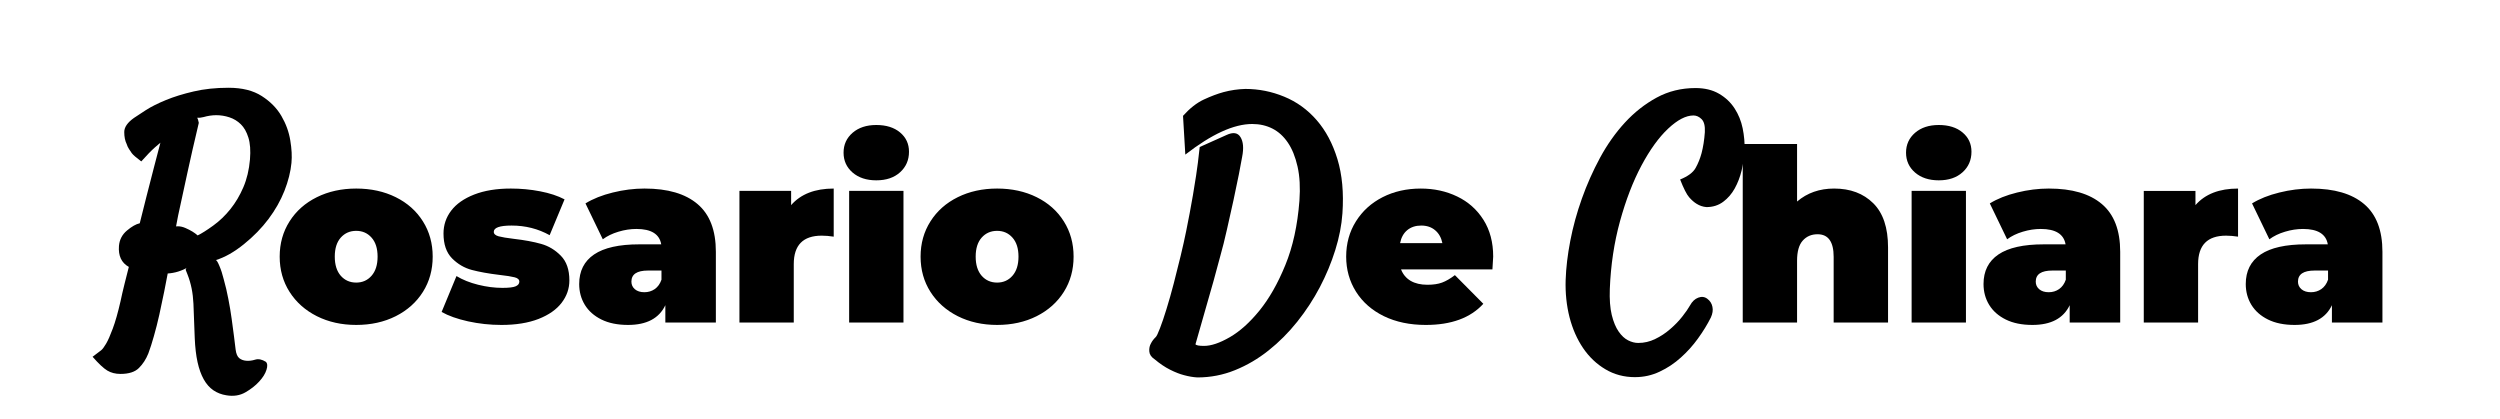 <svg version="1.1" viewBox="0.0 0.0 665.063 111.562" fill="none" stroke="none" stroke-linecap="square" stroke-miterlimit="10" xmlns:xlink="http://www.w3.org/1999/xlink" xmlns="http://www.w3.org/2000/svg"><clipPath id="p.0"><path d="m0 0l665.063 0l0 111.562l-665.063 0l0 -111.562z" clip-rule="nonzero"/></clipPath><g clip-path="url(#p.0)"><path fill="#000000" fill-opacity="0.0" d="m0 0l665.063 0l0 111.562l-665.063 0z" fill-rule="evenodd"/><path fill="#000000" fill-opacity="0.0" d="m0 0l665.071 0l0 111.559l-665.071 0z" fill-rule="evenodd"/><path fill="#000000" d="m44.762 66.409q-0.203 -0.922 0.688 -1.109q0.906 -0.188 1.109 0.797q-0.797 0.625 -1.172 0.234q0.344 0.031 -0.625 0.078zm32.781 -23.125q-0.344 3.594 -1.875 7.484q-1.531 3.875 -4.234 7.484q-2.703 3.609 -6.562 6.719q-3.844 3.109 -7.484 4.234q0.312 -0.062 0.969 1.516q0.672 1.562 1.156 3.547q0.719 2.547 1.234 5.266q0.531 2.703 0.875 5.234q0.359 2.516 0.625 4.672q0.281 2.156 0.438 3.562q0.219 1.672 0.969 2.281q0.766 0.609 1.875 0.688q1.109 0.094 2.375 -0.297q1.266 -0.391 2.828 0.578q0.641 0.641 0.156 2.141q-0.469 1.516 -1.938 3.109q-1.469 1.609 -3.672 2.875q-2.203 1.266 -5.047 0.781q-1.922 -0.297 -3.453 -1.328q-1.516 -1.031 -2.578 -2.922q-1.047 -1.875 -1.641 -4.562q-0.594 -2.688 -0.75 -6.438q-0.156 -4.844 -0.344 -9.109q-0.188 -4.281 -1.578 -7.781q-0.234 -0.625 -0.438 -1.109q-0.188 -0.5 0.609 -0.844q-2.594 1.516 -5.438 1.688q-0.312 1.703 -0.938 4.844q-0.625 3.141 -1.297 6.141q-0.672 3.0 -1.438 5.672q-0.75 2.672 -1.484 4.625q-0.922 2.297 -2.5 3.859q-1.562 1.578 -4.906 1.578q-2.016 0 -3.5 -0.891q-1.484 -0.891 -3.922 -3.672q1.734 -1.312 2.266 -1.719q0.531 -0.406 1.312 -1.734q0.781 -1.312 1.781 -4.016q1.016 -2.688 2.078 -7.312q0.406 -1.969 1.062 -4.609q0.672 -2.641 1.141 -4.516q-2.938 -1.625 -2.625 -5.594q0.219 -2.484 2.125 -4.078q1.906 -1.609 3.406 -1.938q0.766 -3.078 1.812 -7.219q1.062 -4.141 2.0 -7.781q0.938 -3.641 1.719 -6.578q0.797 -2.938 1.812 -2.75q0.641 0.797 -0.719 1.922q-1.219 1.0 -2.625 2.25q-1.391 1.234 -3.594 3.703q-2.047 -1.531 -2.531 -2.203q-0.484 -0.688 -0.734 -1.094q-0.422 -0.656 -0.609 -1.297q-0.656 -1.312 -0.656 -3.219q0 -1.922 2.578 -3.75q1.047 -0.719 3.188 -2.094q2.156 -1.375 5.328 -2.672q3.188 -1.312 7.359 -2.281q4.188 -0.984 9.297 -0.984q5.406 0 8.828 2.203q3.422 2.188 5.234 5.312q1.812 3.109 2.359 6.5q0.562 3.375 0.312 5.922zm-24.969 19.344q1.594 -0.766 4.141 -2.609q2.547 -1.844 4.594 -4.406q2.047 -2.562 3.438 -5.812q1.391 -3.25 1.75 -7.359q0.297 -3.578 -0.422 -5.844q-0.703 -2.266 -2.016 -3.547q-1.312 -1.281 -3.047 -1.844q-1.719 -0.562 -3.484 -0.562q-1.641 0 -3.375 0.5q-1.734 0.484 -3.859 -0.219q0.859 -1.359 1.562 -0.656q0.297 0.438 0.562 0.938q0.281 0.484 0.469 1.484q-1.875 7.906 -2.969 12.984q-1.078 5.078 -1.797 8.281q-0.844 3.719 -1.234 6.0q-0.078 0.266 -0.109 0.562q-0.031 0.297 -1.281 0.125q1.766 -0.891 3.844 0.016q2.078 0.906 3.234 1.969z" fill-rule="nonzero"/><path fill="#000000" d="m94.762 86.441q-5.828 0 -10.469 -2.328q-4.641 -2.344 -7.266 -6.469q-2.625 -4.125 -2.625 -9.375q0 -5.25 2.625 -9.375q2.625 -4.141 7.266 -6.438q4.641 -2.297 10.469 -2.297q5.875 0 10.516 2.297q4.641 2.297 7.234 6.438q2.594 4.125 2.594 9.375q0 5.25 -2.594 9.375q-2.594 4.125 -7.234 6.469q-4.641 2.328 -10.516 2.328zm0 -11.266q2.484 0 4.078 -1.812q1.609 -1.828 1.609 -5.094q0 -3.266 -1.609 -5.062q-1.594 -1.797 -4.078 -1.797q-2.5 0 -4.109 1.797q-1.594 1.797 -1.594 5.062q0 3.266 1.594 5.094q1.609 1.812 4.109 1.812zm38.579 11.266q-4.469 0 -8.828 -0.953q-4.344 -0.969 -7.031 -2.5l3.953 -9.547q2.438 1.484 5.766 2.312q3.328 0.828 6.469 0.828q2.5 0 3.484 -0.406q1.0 -0.422 1.0 -1.25q0 -0.844 -1.25 -1.156q-1.25 -0.328 -4.062 -0.641q-4.297 -0.516 -7.312 -1.312q-3.0 -0.797 -5.281 -3.094q-2.266 -2.312 -2.266 -6.609q0 -3.391 2.047 -6.078q2.047 -2.688 6.109 -4.281q4.078 -1.594 9.766 -1.594q3.969 0 7.781 0.734q3.812 0.734 6.5 2.141l-3.969 9.531q-4.609 -2.562 -10.125 -2.562q-4.734 0 -4.734 1.672q0 0.828 1.281 1.188q1.281 0.344 4.031 0.672q4.297 0.5 7.266 1.344q2.984 0.828 5.25 3.141q2.281 2.297 2.281 6.578q0 3.266 -2.062 5.953q-2.047 2.688 -6.141 4.297q-4.094 1.594 -9.922 1.594zm38.144 -36.281q9.219 0 14.078 4.125q4.875 4.125 4.875 12.703l0 18.812l-13.438 0l0 -4.609q-2.5 5.25 -9.922 5.25q-4.172 0 -7.078 -1.438q-2.906 -1.438 -4.422 -3.906q-1.5 -2.469 -1.5 -5.531q0 -5.188 3.969 -7.875q3.969 -2.688 12.031 -2.688l5.828 0q-0.703 -4.094 -6.594 -4.094q-2.359 0 -4.797 0.734q-2.438 0.734 -4.156 2.016l-4.609 -9.547q3.0 -1.844 7.25 -2.891q4.266 -1.062 8.484 -1.062zm-0.062 27.578q1.547 0 2.75 -0.828q1.219 -0.844 1.797 -2.5l0 -2.438l-3.578 0q-4.422 0 -4.422 2.953q0 1.219 0.922 2.016q0.938 0.797 2.531 0.797zm39.037 -23.172q3.844 -4.406 11.328 -4.406l0 12.797q-1.719 -0.266 -3.188 -0.266q-7.438 0 -7.438 7.562l0 15.547l-14.453 0l0 -35.016l13.75 0l0 3.781zm15.434 -3.781l14.453 0l0 35.016l-14.453 0l0 -35.016zm7.219 -2.812q-3.906 0 -6.312 -2.078q-2.391 -2.078 -2.391 -5.281q0 -3.203 2.391 -5.281q2.406 -2.078 6.312 -2.078q3.969 0 6.328 1.984q2.375 1.984 2.375 5.125q0 3.328 -2.375 5.469q-2.359 2.141 -6.328 2.141zm32.145 38.469q-5.828 0 -10.469 -2.328q-4.641 -2.344 -7.266 -6.469q-2.625 -4.125 -2.625 -9.375q0 -5.25 2.625 -9.375q2.625 -4.141 7.266 -6.438q4.641 -2.297 10.469 -2.297q5.875 0 10.516 2.297q4.641 2.297 7.234 6.438q2.594 4.125 2.594 9.375q0 5.25 -2.594 9.375q-2.594 4.125 -7.234 6.469q-4.641 2.328 -10.516 2.328zm0 -11.266q2.484 0 4.078 -1.812q1.609 -1.828 1.609 -5.094q0 -3.266 -1.609 -5.062q-1.594 -1.797 -4.078 -1.797q-2.5 0 -4.109 1.797q-1.594 1.797 -1.594 5.062q0 3.266 1.594 5.094q1.609 1.812 4.109 1.812z" fill-rule="nonzero"/><path fill="#000000" d="m307.116 95.55q-1.297 -0.875 -1.375 -2.078q-0.094 -1.203 0.453 -2.141q0.406 -0.828 1.266 -1.672q0.359 -0.328 1.125 -2.344q0.781 -2.0 1.734 -5.109q0.969 -3.125 1.938 -6.844q0.969 -3.734 1.828 -7.297q0.859 -3.578 1.469 -6.594q0.625 -3.031 0.938 -4.797q0.391 -2.203 0.859 -4.766q0.375 -2.25 0.844 -5.234q0.469 -2.984 0.953 -7.562l7.109 -3.188q2.656 -1.25 3.75 0.562q1.109 1.797 0.438 5.219q-0.234 1.406 -0.859 4.594q-0.625 3.172 -1.453 6.984q-0.828 3.797 -1.734 7.766q-0.891 3.969 -1.766 7.047q-0.781 2.891 -1.797 6.641q-1.797 6.422 -4.812 16.844q0.266 0.438 2.281 0.438q2.844 0 6.844 -2.312q4.016 -2.312 7.906 -7.094q3.891 -4.797 6.875 -12.094q3.0 -7.312 3.75 -17.125q0.375 -5.219 -0.5 -9.078q-0.875 -3.875 -2.578 -6.375q-1.703 -2.516 -4.109 -3.734q-2.406 -1.219 -5.375 -1.219q-7.328 0 -17.797 8.141l-0.609 -10.312q2.719 -3.031 5.547 -4.344q2.828 -1.312 5.234 -1.969q2.859 -0.766 5.797 -0.844q5.359 0 10.344 2.062q4.984 2.047 8.625 6.234q3.641 4.172 5.531 10.391q1.891 6.219 1.328 14.406q-0.328 4.734 -1.906 9.781q-1.578 5.047 -4.109 9.875q-2.531 4.812 -6.0 9.172q-3.469 4.344 -7.625 7.641q-4.141 3.312 -8.938 5.25q-4.781 1.938 -10.0 1.938q-1.703 -0.094 -3.578 -0.609q-1.656 -0.422 -3.703 -1.453q-2.031 -1.016 -4.141 -2.797z" fill-rule="nonzero"/><path fill="#000000" d="m397.225 68.269q0 0.312 -0.203 3.391l-24.312 0q0.766 1.984 2.547 3.047q1.797 1.047 4.484 1.047q2.312 0 3.875 -0.578q1.578 -0.578 3.422 -1.984l7.562 7.625q-5.125 5.625 -15.297 5.625q-6.344 0 -11.141 -2.328q-4.797 -2.344 -7.422 -6.5q-2.625 -4.172 -2.625 -9.344q0 -5.25 2.594 -9.375q2.594 -4.141 7.094 -6.438q4.516 -2.297 10.156 -2.297q5.312 0 9.688 2.109q4.391 2.109 6.984 6.203q2.594 4.094 2.594 9.797zm-19.141 -8.266q-2.234 0 -3.719 1.219q-1.469 1.219 -1.906 3.453l11.25 0q-0.438 -2.172 -1.922 -3.422q-1.469 -1.25 -3.703 -1.25z" fill-rule="nonzero"/><path fill="#000000" d="m434.954 100.331q-4.359 0 -7.875 -2.094q-3.516 -2.078 -5.938 -5.641q-2.406 -3.547 -3.609 -8.203q-1.188 -4.672 -1.031 -9.906q0.156 -4.828 1.234 -10.422q1.078 -5.594 3.078 -11.219q2.0 -5.625 4.844 -10.891q2.859 -5.266 6.609 -9.344q3.766 -4.094 8.438 -6.641q4.688 -2.547 10.344 -2.547q3.641 0 6.234 1.5q2.594 1.5 4.156 3.906q1.562 2.406 2.156 5.312q0.594 2.906 0.516 5.859q-0.172 2.75 -0.797 5.359q-0.625 2.594 -1.828 4.766q-1.188 2.156 -3.078 3.562q-1.891 1.406 -4.453 1.406q-1.422 -0.125 -2.609 -0.875q-0.984 -0.594 -1.984 -1.734q-1.0 -1.141 -2.406 -4.734q3.094 -1.25 4.109 -3.047q1.016 -1.812 1.594 -3.953q0.656 -2.5 0.875 -5.609q0.125 -2.453 -0.859 -3.438q-0.984 -0.984 -2.172 -0.984q-3.016 0 -6.75 3.516q-3.719 3.5 -7.094 9.828q-3.359 6.312 -5.703 14.812q-2.328 8.484 -2.703 17.984q-0.156 4.141 0.516 6.938q0.688 2.781 1.844 4.422q1.156 1.656 2.516 2.328q1.359 0.688 2.688 0.688q2.359 0 4.5 -1.047q2.156 -1.031 4.0 -2.641q1.859 -1.594 3.203 -3.312q1.359 -1.719 2.078 -3.0q0.844 -1.547 2.172 -2.047q1.344 -0.516 2.422 0.297q1.094 0.812 1.359 2.141q0.281 1.312 -0.422 2.844q-1.406 2.797 -3.422 5.578q-2.0 2.781 -4.547 5.062q-2.531 2.297 -5.625 3.75q-3.078 1.469 -6.578 1.469z" fill-rule="nonzero"/><path fill="#000000" d="m487.923 50.159q6.469 0 10.406 3.906q3.938 3.891 3.938 11.766l0 19.969l-14.469 0l0 -17.469q0 -6.016 -4.281 -6.016q-2.438 0 -3.953 1.703q-1.5 1.688 -1.5 5.328l0 16.453l-14.453 0l0 -47.484l14.453 0l0 15.297q4.047 -3.453 9.859 -3.453zm20.615 0.625l14.453 0l0 35.016l-14.453 0l0 -35.016zm7.219 -2.812q-3.906 0 -6.312 -2.078q-2.391 -2.078 -2.391 -5.281q0 -3.203 2.391 -5.281q2.406 -2.078 6.312 -2.078q3.969 0 6.328 1.984q2.375 1.984 2.375 5.125q0 3.328 -2.375 5.469q-2.359 2.141 -6.328 2.141zm29.317 2.188q9.219 0 14.078 4.125q4.875 4.125 4.875 12.703l0 18.812l-13.438 0l0 -4.609q-2.5 5.25 -9.922 5.25q-4.172 0 -7.078 -1.438q-2.906 -1.438 -4.422 -3.906q-1.5 -2.469 -1.5 -5.531q0 -5.188 3.969 -7.875q3.969 -2.688 12.031 -2.688l5.828 0q-0.703 -4.094 -6.594 -4.094q-2.359 0 -4.797 0.734q-2.438 0.734 -4.156 2.016l-4.609 -9.547q3.0 -1.844 7.25 -2.891q4.266 -1.062 8.484 -1.062zm-0.062 27.578q1.547 0 2.75 -0.828q1.219 -0.844 1.797 -2.5l0 -2.438l-3.578 0q-4.422 0 -4.422 2.953q0 1.219 0.922 2.016q0.938 0.797 2.531 0.797zm39.037 -23.172q3.844 -4.406 11.328 -4.406l0 12.797q-1.719 -0.266 -3.188 -0.266q-7.438 0 -7.438 7.562l0 15.547l-14.453 0l0 -35.016l13.75 0l0 3.781zm30.786 -4.406q9.219 0 14.078 4.125q4.875 4.125 4.875 12.703l0 18.812l-13.438 0l0 -4.609q-2.5 5.25 -9.922 5.25q-4.172 0 -7.078 -1.438q-2.906 -1.438 -4.422 -3.906q-1.5 -2.469 -1.5 -5.531q0 -5.188 3.969 -7.875q3.969 -2.688 12.031 -2.688l5.828 0q-0.703 -4.094 -6.594 -4.094q-2.359 0 -4.797 0.734q-2.438 0.734 -4.156 2.016l-4.609 -9.547q3.0 -1.844 7.25 -2.891q4.266 -1.062 8.484 -1.062zm-0.062 27.578q1.547 0 2.75 -0.828q1.219 -0.844 1.797 -2.5l0 -2.438l-3.578 0q-4.422 0 -4.422 2.953q0 1.219 0.922 2.016q0.938 0.797 2.531 0.797z" fill-rule="nonzero"/></g></svg>
